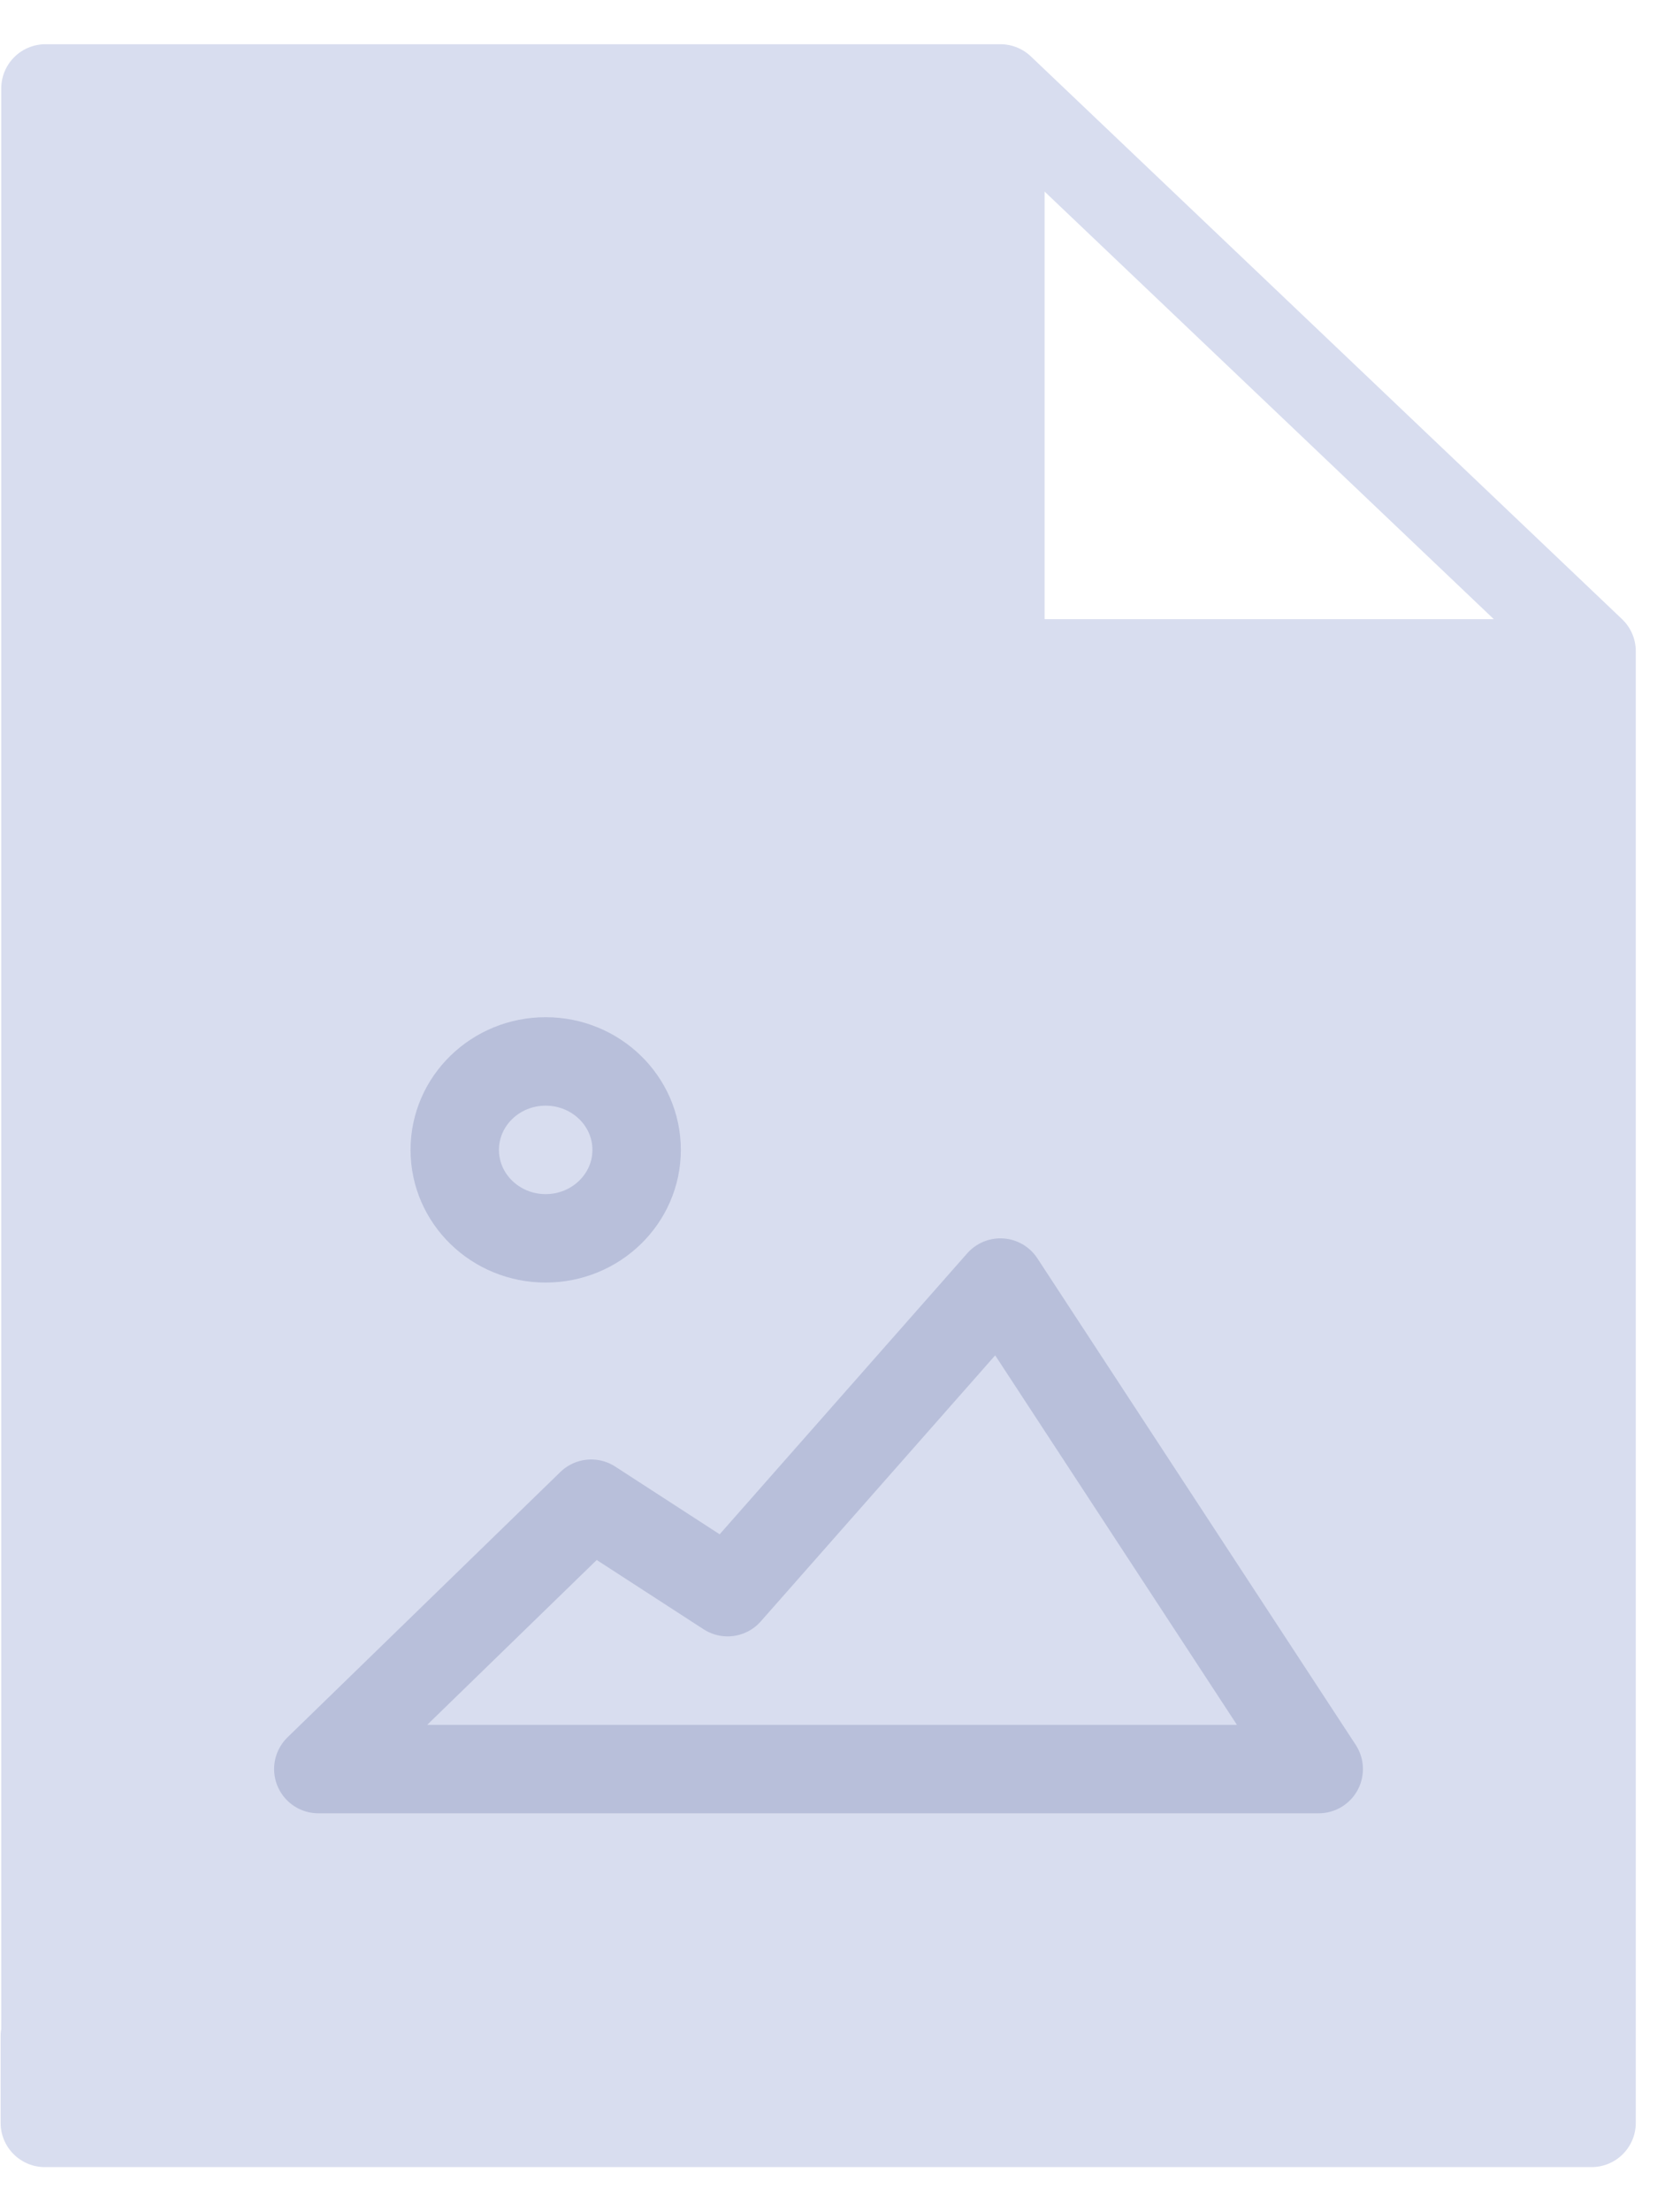 <svg xmlns="http://www.w3.org/2000/svg" width="19" height="25" viewBox="0 0 19 25">
  <g fill="none" fill-rule="evenodd" stroke-linecap="round" stroke-linejoin="round" transform="translate(0 1)">
    <path fill="#D8DDEF" stroke="#D8DDEF" d="M18,22.266 L18,23 L0.507,23 L0.507,22.021 L0.514,22.021 L0.514,0 L11.314,0 L18,6.362 L18,22.266 Z M11.314,0 L11.314,6.5 L18,6.5"/>
    <path stroke="#B8BFDA" d="M3.6,19 L6.686,16 L8.229,17 L11.314,13.5 L14.914,19 L3.6,19 Z M6.171,13 C5.603,13 5.143,12.552 5.143,12 C5.143,11.448 5.603,11 6.171,11 C6.739,11 7.2,11.448 7.2,12 C7.2,12.552 6.739,13 6.171,13 Z"/>
  </g>
</svg>
